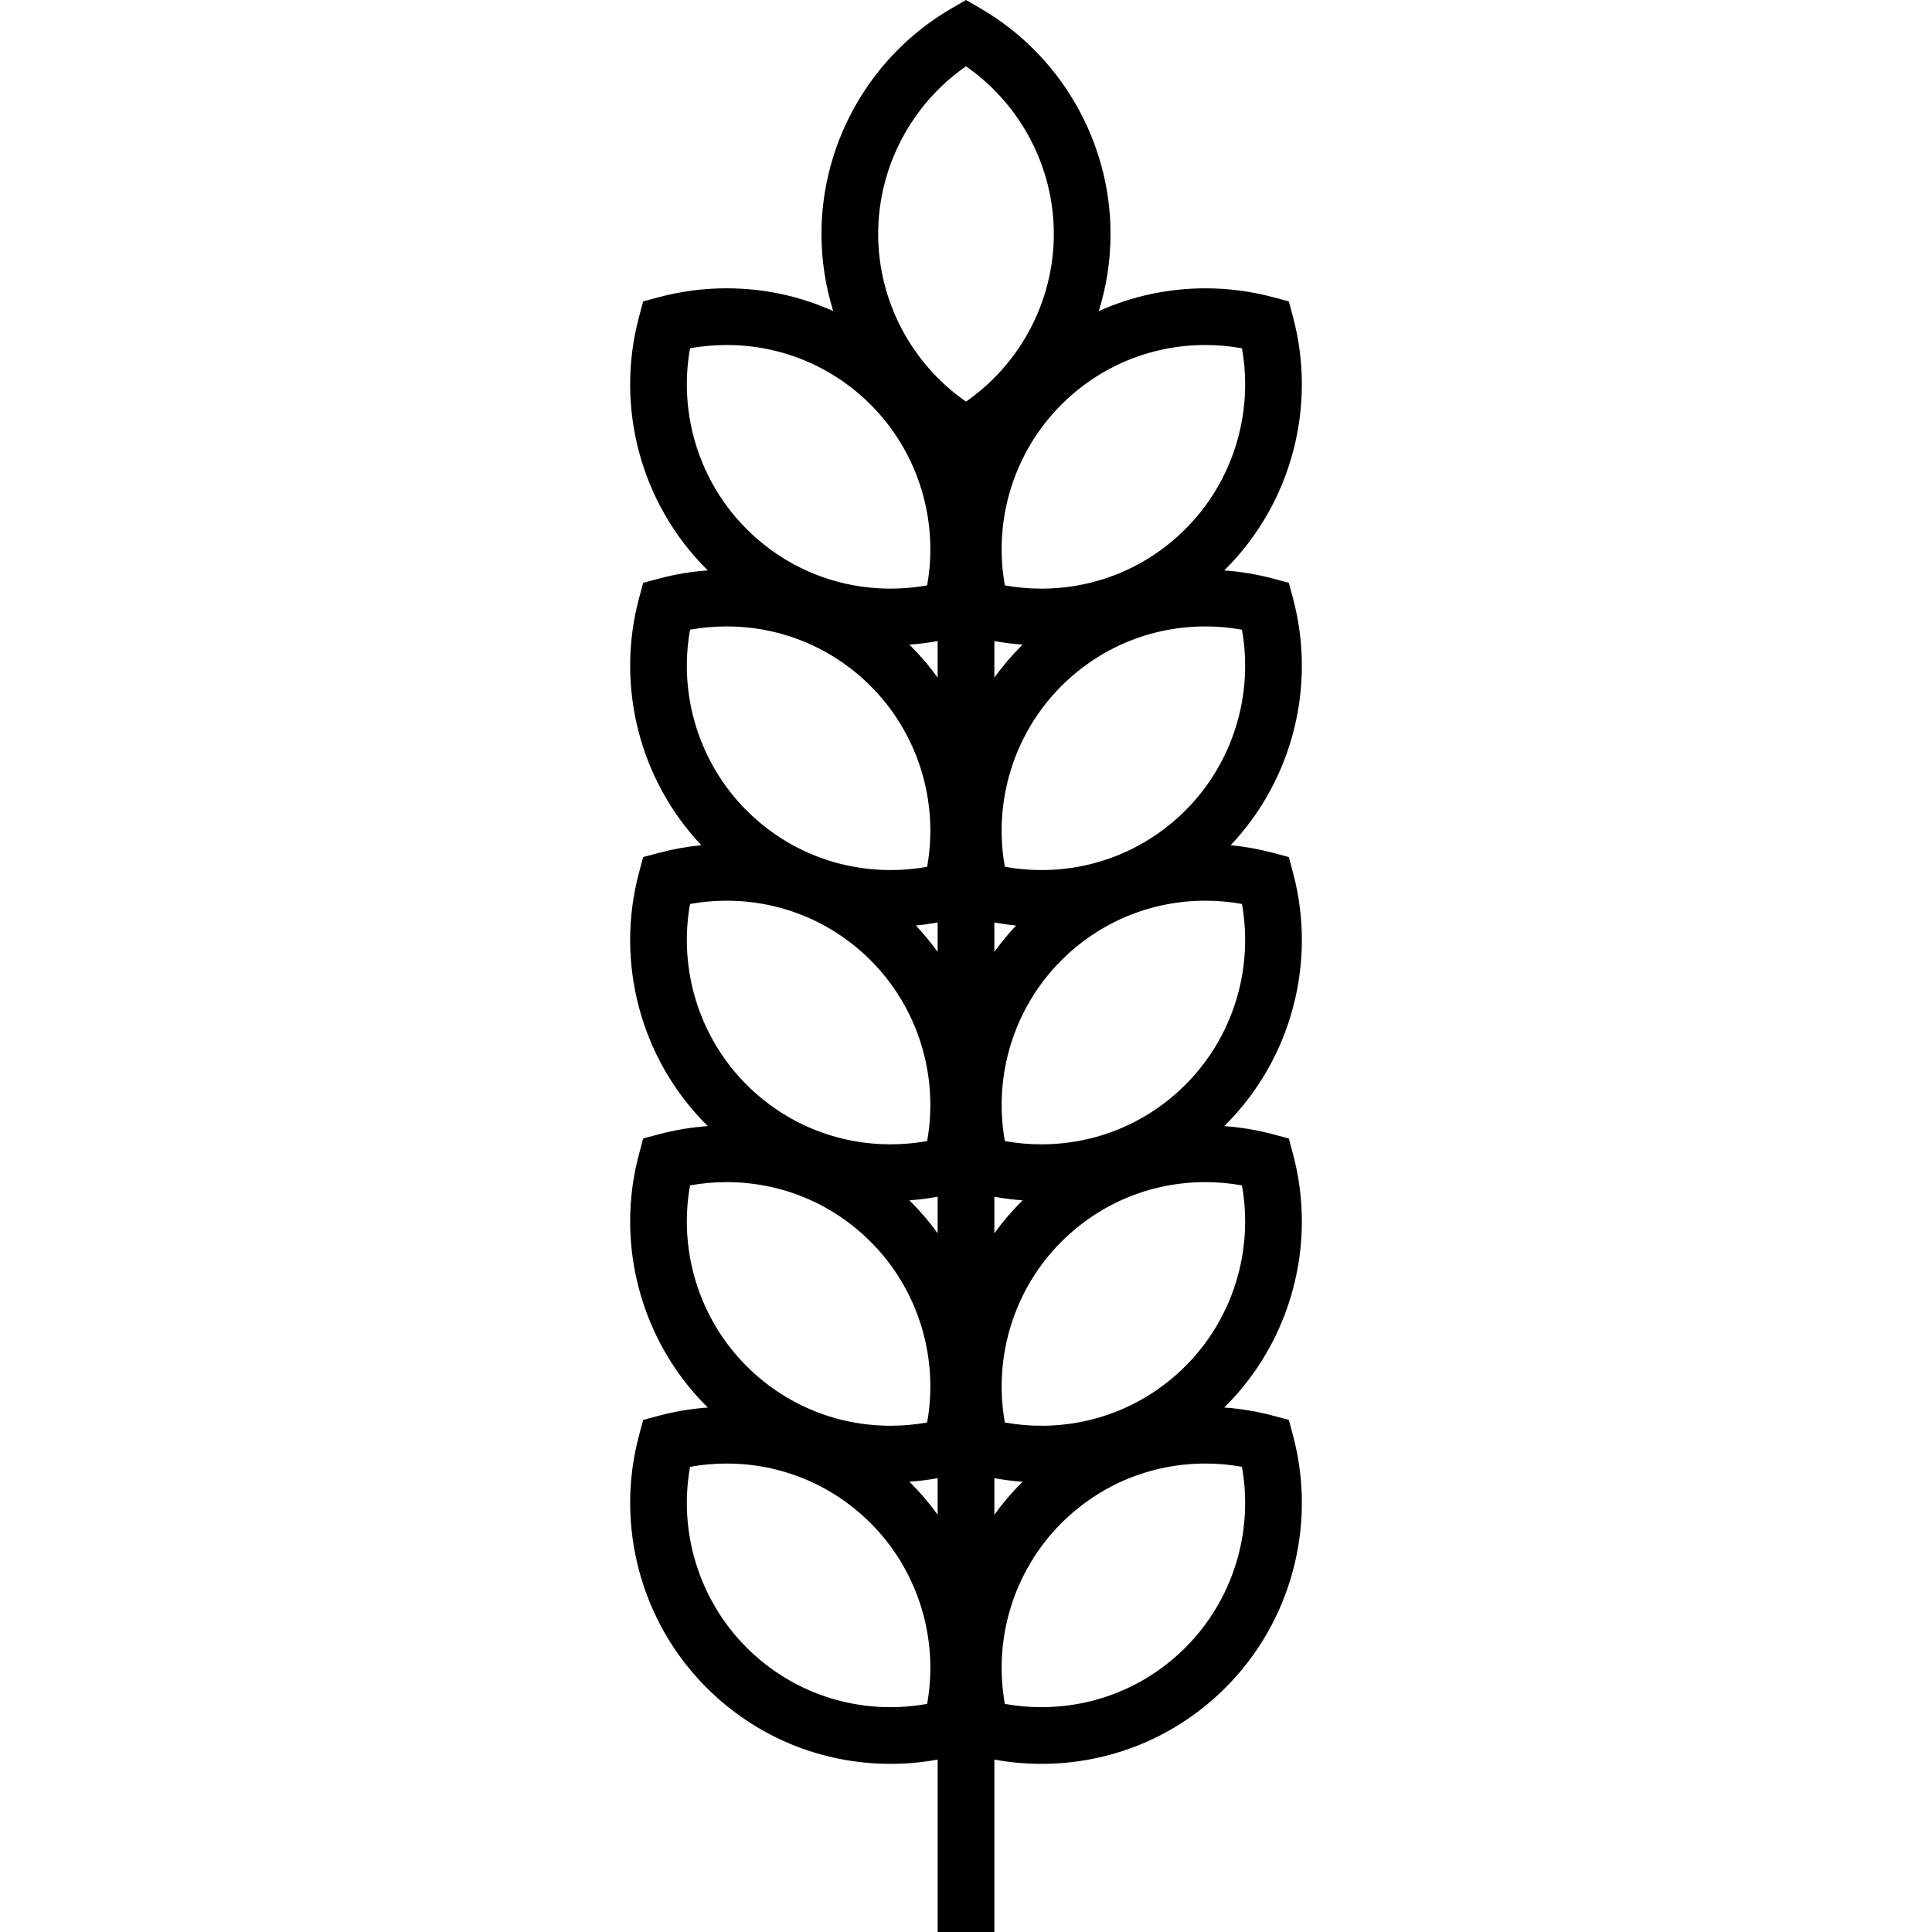 <?xml version="1.0" encoding="iso-8859-1"?>
<!-- Generator: Adobe Illustrator 19.0.0, SVG Export Plug-In . SVG Version: 6.00 Build 0)  -->
<svg xmlns="http://www.w3.org/2000/svg" xmlns:xlink="http://www.w3.org/1999/xlink" version="1.1" id="Capa_1" x="0px" y="0px" viewBox="0 0 512.001 512.001" style="enable-background:new 0 0 512.001 512.001;" xml:space="preserve">
<g>
	<g>
		<path d="M342.679,305.914l-1.121-4.202l-4.202-1.121c-4.234-1.13-8.57-1.849-12.942-2.162c0.126-0.125,0.26-0.241,0.386-0.367    c17.375-17.375,24.226-42.943,17.88-66.728l-1.121-4.202l-4.202-1.121c-3.676-0.981-7.429-1.655-11.216-2.021    c16.381-17.332,22.719-42.181,16.539-65.341l-1.121-4.202l-4.202-1.121c-4.234-1.13-8.57-1.85-12.943-2.162    c0.127-0.125,0.259-0.241,0.386-0.368c17.373-17.374,24.224-42.942,17.877-66.725l-1.121-4.202l-4.202-1.121    c-5.828-1.555-11.848-2.343-17.892-2.343c-9.914,0-19.499,2.091-28.278,6.032c2.037-6.538,3.12-13.416,3.12-20.432    c0-24.572-13.235-47.496-34.541-59.825L256,0l-3.764,2.178c-21.305,12.329-34.541,35.254-34.541,59.825    c0,7.014,1.083,13.893,3.12,20.432c-8.779-3.941-18.364-6.032-28.278-6.032c-6.043,0-12.064,0.788-17.892,2.343l-4.202,1.121    l-1.121,4.202c-6.346,23.784,0.504,49.352,17.88,66.727c0.126,0.126,0.258,0.242,0.386,0.368    c-4.372,0.313-8.708,1.032-12.943,2.162l-4.202,1.121l-1.121,4.202c-6.18,23.161,0.158,48.01,16.539,65.341    c-3.787,0.366-7.54,1.04-11.216,2.021l-4.202,1.121l-1.121,4.202c-6.346,23.784,0.504,49.352,17.88,66.728    c0.126,0.126,0.258,0.242,0.386,0.367c-4.372,0.313-8.708,1.032-12.942,2.162l-4.202,1.121l-1.121,4.202    c-6.346,23.784,0.504,49.353,17.88,66.728c0.126,0.126,0.258,0.242,0.386,0.367c-4.372,0.313-8.708,1.032-12.942,2.162    l-4.202,1.121l-1.121,4.202c-6.346,23.784,0.504,49.353,17.88,66.728c13.041,13.042,30.385,20.223,48.836,20.223    c4.18,0,8.347-0.386,12.448-1.133v45.688h15.028v-45.689c4.101,0.746,8.268,1.133,12.448,1.133c0.001,0,0.001,0,0.002,0    c18.45,0,35.793-7.182,48.833-20.223c17.375-17.375,24.226-42.943,17.88-66.728l-1.121-4.202l-4.202-1.121    c-4.234-1.13-8.57-1.849-12.942-2.162c0.126-0.125,0.26-0.241,0.386-0.367C342.174,355.267,349.025,329.699,342.679,305.914z     M329.127,239.561c3.118,17.332-2.415,35.334-14.956,47.876c-10.202,10.202-23.77,15.821-38.205,15.821h-0.002    c-3.246,0-6.482-0.291-9.666-0.865c-3.118-17.332,2.415-35.334,14.956-47.875c10.202-10.202,23.772-15.822,38.209-15.822    C322.708,238.696,325.943,238.987,329.127,239.561z M271.012,318.104c-0.127,0.125-0.259,0.241-0.386,0.368    c-2.614,2.614-4.984,5.415-7.112,8.366v-9.684C265.994,317.605,268.496,317.924,271.012,318.104z M263.514,252.258v-7.791    c1.912,0.349,3.837,0.623,5.772,0.811C267.196,247.489,265.271,249.821,263.514,252.258z M329.127,166.876    c3.118,17.331-2.415,35.333-14.956,47.875c-10.203,10.203-23.772,15.822-38.208,15.822c-3.245,0-6.481-0.291-9.665-0.865    c-3.118-17.332,2.415-35.334,14.956-47.875c10.202-10.202,23.772-15.822,38.209-15.822    C322.708,166.012,325.943,166.302,329.127,166.876z M263.514,179.571v-9.684c2.48,0.452,4.982,0.771,7.498,0.951    c-0.127,0.125-0.259,0.241-0.386,0.368C268.012,173.819,265.642,176.621,263.514,179.571z M319.463,91.431    c3.244,0,6.48,0.291,9.664,0.865c3.118,17.332-2.415,35.334-14.956,47.875c-10.203,10.203-23.772,15.822-38.208,15.822    c-3.245,0-6.481-0.291-9.665-0.865c-3.118-17.332,2.415-35.334,14.956-47.875C291.456,97.051,305.025,91.431,319.463,91.431z     M182.872,92.296c3.184-0.574,6.42-0.865,9.664-0.865c14.437,0,28.007,5.619,38.209,15.822    c12.542,12.542,18.074,30.543,14.956,47.875c-3.184,0.574-6.42,0.865-9.664,0.865c-14.437,0-28.007-5.619-38.209-15.822    C185.288,127.63,179.755,109.628,182.872,92.296z M182.872,166.876c3.184-0.574,6.42-0.865,9.664-0.865    c14.437,0,28.007,5.619,38.209,15.822c12.542,12.542,18.074,30.543,14.956,47.875c-3.184,0.574-6.42,0.865-9.664,0.865    c-14.437,0-28.007-5.619-38.209-15.822C185.288,202.209,179.755,184.207,182.872,166.876z M182.872,239.561    c3.184-0.574,6.42-0.865,9.664-0.865c14.437,0,28.007,5.619,38.209,15.822c12.542,12.542,18.074,30.543,14.956,47.875    c-3.184,0.575-6.42,0.865-9.665,0.865c-14.436,0-28.006-5.619-38.208-15.821C185.288,274.895,179.755,256.893,182.872,239.561z     M182.872,314.14c3.184-0.574,6.42-0.865,9.664-0.865c14.437,0,28.007,5.619,38.209,15.822    c12.542,12.542,18.074,30.543,14.956,47.875c-3.184,0.575-6.42,0.865-9.665,0.865c-14.436,0-28.006-5.619-38.208-15.821    C185.288,349.475,179.755,331.473,182.872,314.14z M245.702,451.552c-3.184,0.574-6.42,0.865-9.664,0.865    c-14.437,0-28.007-5.619-38.209-15.822c-12.542-12.542-18.074-30.543-14.956-47.876c3.184-0.574,6.42-0.865,9.664-0.865    c14.437,0,28.007,5.619,38.209,15.822C243.287,416.219,248.82,434.221,245.702,451.552z M248.485,401.417    c-2.128-2.951-4.499-5.753-7.112-8.367c-0.126-0.126-0.258-0.242-0.386-0.368c2.516-0.179,5.019-0.5,7.498-0.951V401.417z     M248.485,326.837c-2.128-2.951-4.499-5.753-7.112-8.366c-0.126-0.126-0.258-0.242-0.386-0.368c2.516-0.179,5.019-0.5,7.498-0.951    V326.837z M248.485,252.258c-1.757-2.437-3.683-4.769-5.772-6.98c1.936-0.186,3.86-0.462,5.772-0.811V252.258z M248.485,179.572    c-2.128-2.951-4.499-5.752-7.112-8.366c-0.126-0.126-0.258-0.242-0.386-0.368c2.516-0.179,5.019-0.5,7.498-0.951V179.572z     M232.724,62.003c0-17.737,8.817-34.376,23.276-44.427c14.46,10.051,23.276,26.692,23.276,44.427S270.459,96.381,256,106.432    C241.539,96.381,232.724,79.74,232.724,62.003z M263.514,401.417v-9.684c2.48,0.452,4.982,0.771,7.498,0.951    c-0.127,0.125-0.259,0.241-0.386,0.368C268.012,395.665,265.642,398.466,263.514,401.417z M329.127,388.72    c3.118,17.332-2.415,35.334-14.956,47.876c-10.203,10.203-23.772,15.822-38.208,15.822c-3.245,0-6.481-0.291-9.665-0.865    c-3.118-17.332,2.415-35.334,14.956-47.876c10.202-10.202,23.772-15.822,38.209-15.822    C322.708,387.856,325.943,388.146,329.127,388.72z M314.171,362.016c-10.202,10.202-23.77,15.821-38.205,15.821h-0.002    c-3.246,0-6.482-0.291-9.666-0.865c-3.118-17.332,2.415-35.334,14.956-47.875c10.202-10.202,23.772-15.822,38.209-15.822    c3.245,0,6.48,0.291,9.664,0.865C332.245,331.473,326.713,349.475,314.171,362.016z"/>
	</g>
</g>
<g>
</g>
<g>
</g>
<g>
</g>
<g>
</g>
<g>
</g>
<g>
</g>
<g>
</g>
<g>
</g>
<g>
</g>
<g>
</g>
<g>
</g>
<g>
</g>
<g>
</g>
<g>
</g>
<g>
</g>
</svg>
